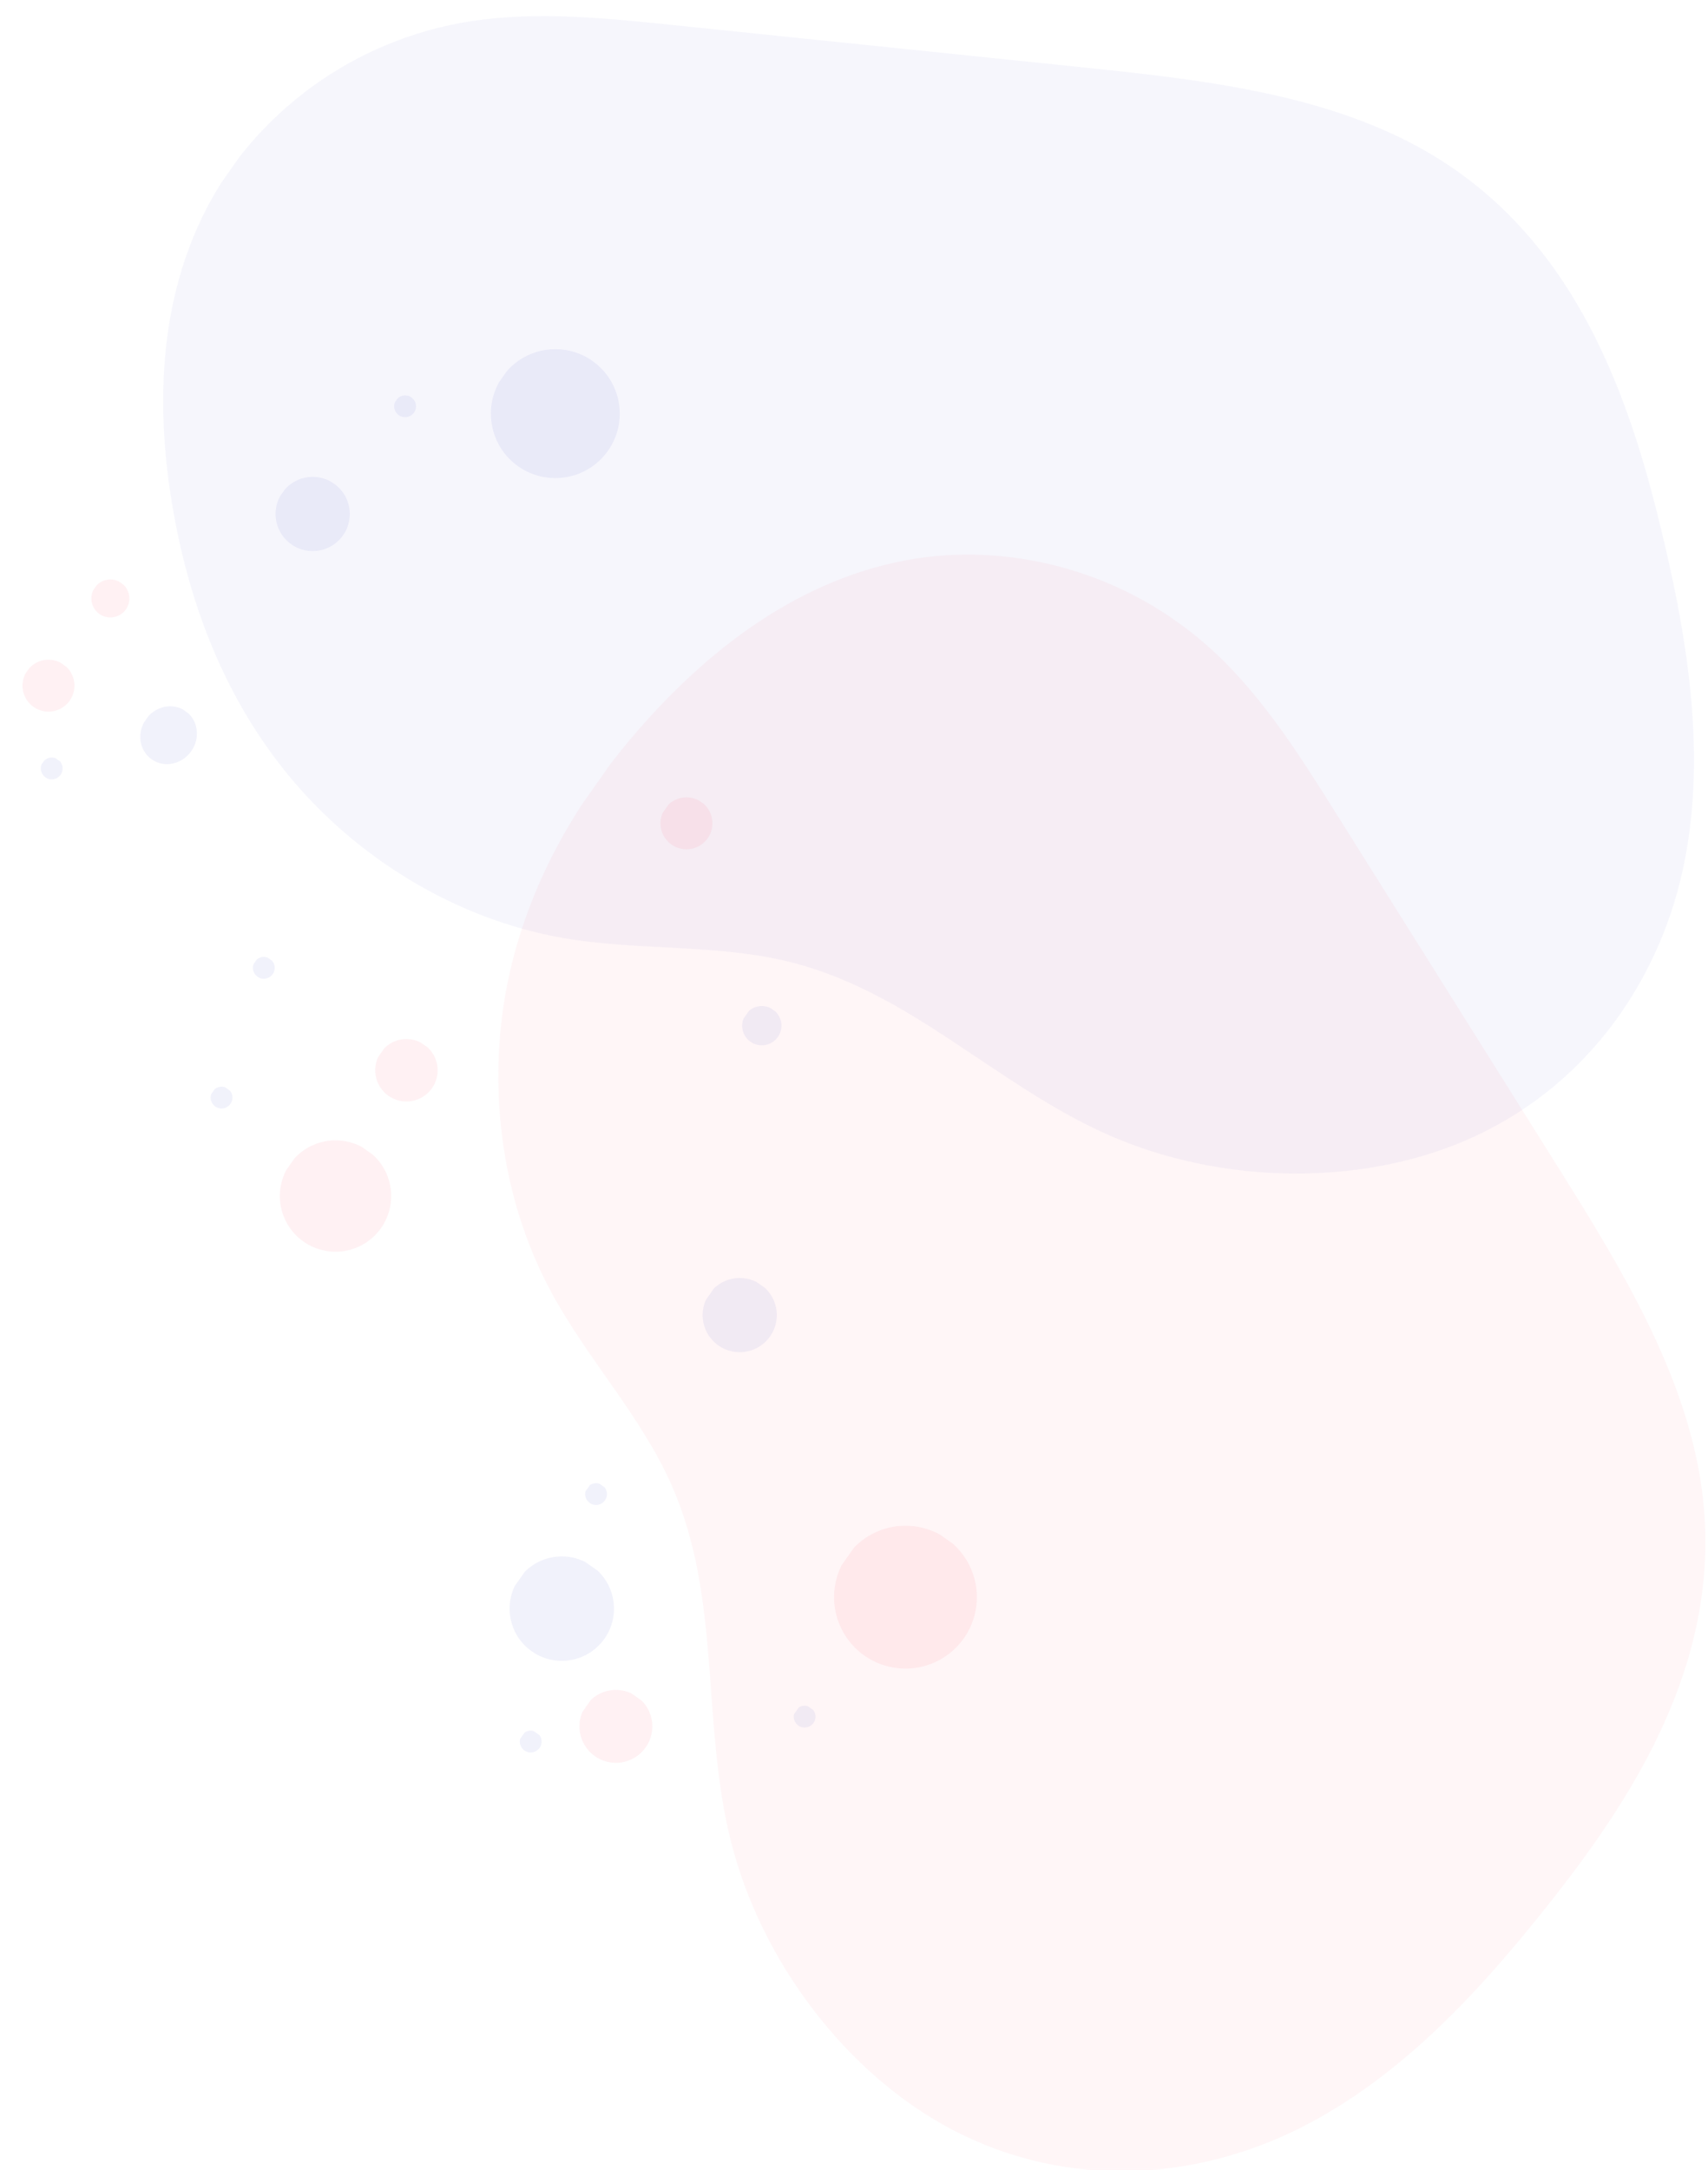 <?xml version="1.0" encoding="utf-8"?>
<!-- Generator: Adobe Illustrator 17.0.0, SVG Export Plug-In . SVG Version: 6.00 Build 0)  -->
<!DOCTYPE svg PUBLIC "-//W3C//DTD SVG 1.1//EN" "http://www.w3.org/Graphics/SVG/1.1/DTD/svg11.dtd">
<svg version="1.1" id="Layer_1" xmlns="http://www.w3.org/2000/svg" xmlns:xlink="http://www.w3.org/1999/xlink" x="0px" y="0px"
	 width="489px" height="621px" viewBox="0 0 489 621" enable-background="new 0 0 489 621" xml:space="preserve">
<g>
	<defs>
		
			<rect id="SVGID_1_" x="-28.285" y="5.326" transform="matrix(0.818 0.576 -0.576 0.818 208.419 -104.636)" width="595.16" height="542.365"/>
	</defs>
	<clipPath id="SVGID_2_">
		<use xlink:href="#SVGID_1_"  overflow="visible"/>
	</clipPath>
	<g clip-path="url(#SVGID_2_)">
		<defs>
			
				<rect id="SVGID_3_" x="-28.285" y="5.326" transform="matrix(0.818 0.576 -0.576 0.818 208.419 -104.636)" width="595.16" height="542.365"/>
		</defs>
		<clipPath id="SVGID_4_">
			<use xlink:href="#SVGID_3_"  overflow="visible"/>
		</clipPath>
		<g opacity="0.042" clip-path="url(#SVGID_4_)" enable-background="new    ">
			<g>
				<defs>
					
						<rect id="SVGID_5_" x="42.241" y="-13.725" transform="matrix(0.818 0.576 -0.576 0.818 139.793 -129.683)" width="464.517" height="338.876"/>
				</defs>
				<clipPath id="SVGID_6_">
					<use xlink:href="#SVGID_5_"  overflow="visible"/>
				</clipPath>
				<path clip-path="url(#SVGID_6_)" fill="#161ABC" d="M192.483,7.149c-19.172-1.982-38.704-3.952-57.344-1.125
					c-34.824,5.272-62.524,27.319-76.154,53.924C45.356,86.554,44.418,117.181,49.69,146.7
					c4.722,26.413,14.533,52.949,33.157,75.504c18.623,22.554,46.821,40.81,78.613,46.282c21.573,3.715,43.944,1.557,65.126,6.932
					c34.193,8.677,58.41,34.912,90.147,49.123c33.047,14.794,74.091,15.112,105.161,0.822c33.876-15.59,53.924-46.418,60.332-78.538
					c6.409-32.119,0.705-65.675-7.374-98.321c-9.629-38.9-25.501-80.935-65.357-104.502c-28.846-17.065-64.993-21.165-99.377-24.712
					C270.908,15.241,231.696,11.195,192.483,7.149"/>
			</g>
		</g>
		<g opacity="0.042" clip-path="url(#SVGID_4_)" enable-background="new    ">
			<g>
				<defs>
					
						<rect id="SVGID_7_" x="97.846" y="196.906" transform="matrix(0.818 0.576 -0.576 0.818 281.074 -102.342)" width="408.315" height="390.758"/>
				</defs>
				<clipPath id="SVGID_8_">
					<use xlink:href="#SVGID_7_"  overflow="visible"/>
				</clipPath>
				<path clip-path="url(#SVGID_8_)" fill="#F8153A" d="M382.734,233.11c-10.241-16.328-20.713-32.931-34.417-45.882
					c-25.594-24.195-60.021-32.449-89.377-26.809c-29.356,5.64-54.07,23.756-74.084,46.085
					c-17.907,19.982-32.777,44.051-39.084,72.612c-6.308,28.561-3.333,62.021,11.928,90.443
					c10.355,19.288,25.828,35.587,34.634,55.587c14.213,32.286,8.45,67.522,16.791,101.28c8.688,35.15,33.706,67.689,64.097,83.375
					c33.14,17.096,69.776,13.914,99.033-0.81c29.256-14.726,52.186-39.878,72.939-66.344
					c24.725-31.538,48.078-69.923,42.112-115.841c-4.313-33.237-23.335-64.246-41.71-93.523
					C424.642,299.891,403.689,266.501,382.734,233.11"/>
			</g>
		</g>
		<g opacity="0.06" clip-path="url(#SVGID_4_)" enable-background="new    ">
			<g>
				<defs>
					
						<rect id="SVGID_9_" x="145.906" y="445.435" transform="matrix(0.818 0.576 -0.576 0.818 294.525 -8.608)" width="29.876" height="29.876"/>
				</defs>
				<clipPath id="SVGID_10_">
					<use xlink:href="#SVGID_9_"  overflow="visible"/>
				</clipPath>
				<path clip-path="url(#SVGID_10_)" fill="#161ABC" d="M152.24,472.585c-6.744-4.752-8.359-14.071-3.607-20.815
					c4.752-6.744,14.071-8.359,20.815-3.607s8.359,14.071,3.607,20.815S158.984,477.337,152.24,472.585"/>
			</g>
		</g>
		<g opacity="0.06" clip-path="url(#SVGID_4_)" enable-background="new    ">
			<g>
				<defs>
					
						<rect id="SVGID_11_" x="140.549" y="99.94" transform="matrix(0.818 0.576 -0.576 0.818 97.204 -69.965)" width="36.876" height="36.876"/>
				</defs>
				<clipPath id="SVGID_12_">
					<use xlink:href="#SVGID_11_"  overflow="visible"/>
				</clipPath>
				<path clip-path="url(#SVGID_12_)" fill="#161ABC" d="M148.367,133.45c-8.324-5.865-10.317-17.367-4.452-25.692
					c5.865-8.324,17.367-10.318,25.691-4.453c8.325,5.866,10.318,17.368,4.453,25.692
					C168.194,137.322,156.692,139.316,148.367,133.45"/>
			</g>
		</g>
		<g opacity="0.06" clip-path="url(#SVGID_4_)" enable-background="new    ">
			<g>
				<defs>
					
						<rect id="SVGID_13_" x="201.158" y="365.745" transform="matrix(0.818 0.576 -0.576 0.818 255.435 -53.28)" width="21.239" height="21.24"/>
				</defs>
				<clipPath id="SVGID_14_">
					<use xlink:href="#SVGID_13_"  overflow="visible"/>
				</clipPath>
				<path clip-path="url(#SVGID_14_)" fill="#161ABC" d="M201.203,375.408c0.529-5.841,5.692-10.147,11.532-9.618
					c5.841,0.529,10.146,5.691,9.618,11.532c-0.529,5.839-5.692,10.146-11.532,9.618S200.675,381.249,201.203,375.408"/>
			</g>
		</g>
		<g opacity="0.06" clip-path="url(#SVGID_4_)" enable-background="new    ">
			<g>
				<defs>
					
						<rect id="SVGID_15_" x="189.091" y="228.186" transform="matrix(0.818 0.576 -0.576 0.818 171.589 -70.188)" width="14.88" height="14.88"/>
				</defs>
				<clipPath id="SVGID_16_">
					<use xlink:href="#SVGID_15_"  overflow="visible"/>
				</clipPath>
				<path clip-path="url(#SVGID_16_)" fill="#F8153A" d="M189.289,233.932c0.936-4,4.937-6.484,8.936-5.549
					c4.001,0.936,6.484,4.938,5.548,8.937c-0.936,4-4.937,6.484-8.936,5.549C190.837,241.933,188.352,237.931,189.289,233.932"/>
			</g>
		</g>
		<g opacity="0.06" clip-path="url(#SVGID_4_)" enable-background="new    ">
			<g>
				<defs>
					
						<rect id="SVGID_17_" x="238.791" y="436.646" transform="matrix(0.818 0.576 -0.576 0.818 310.594 -65.879)" width="40.887" height="40.887"/>
				</defs>
				<clipPath id="SVGID_18_">
					<use xlink:href="#SVGID_17_"  overflow="visible"/>
				</clipPath>
				<path clip-path="url(#SVGID_18_)" fill="#F8153A" d="M239.334,452.434c2.571-10.991,13.566-17.815,24.557-15.244
					c10.991,2.572,17.815,13.566,15.244,24.556c-2.571,10.991-13.565,17.817-24.556,15.245
					C243.589,474.419,236.763,463.425,239.334,452.434"/>
			</g>
		</g>
		<g opacity="0.06" clip-path="url(#SVGID_4_)" enable-background="new    ">
			<g>
				<defs>
					
						<rect id="SVGID_19_" x="107.42" y="297.362" transform="matrix(0.818 0.576 -0.576 0.818 197.664 -11.11)" width="17.881" height="17.88"/>
				</defs>
				<clipPath id="SVGID_20_">
					<use xlink:href="#SVGID_19_"  overflow="visible"/>
				</clipPath>
				<path clip-path="url(#SVGID_20_)" fill="#F8153A" d="M107.657,304.266c1.124-4.807,5.932-7.792,10.738-6.667
					c4.808,1.125,7.792,5.933,6.667,10.74c-1.124,4.806-5.932,7.791-10.739,6.666C109.517,313.88,106.533,309.073,107.657,304.266"
					/>
			</g>
		</g>
		<g opacity="0.06" clip-path="url(#SVGID_4_)" enable-background="new    ">
			<g>
				<defs>
					
						<rect id="SVGID_21_" x="26.155" y="165.836" transform="matrix(0.818 0.576 -0.576 0.818 104.418 13.066)" width="10.879" height="10.879"/>
				</defs>
				<clipPath id="SVGID_22_">
					<use xlink:href="#SVGID_21_"  overflow="visible"/>
				</clipPath>
				<path clip-path="url(#SVGID_22_)" fill="#F8153A" d="M26.299,170.036c0.684-2.925,3.609-4.74,6.534-4.057
					c2.924,0.684,4.74,3.61,4.056,6.534c-0.684,2.925-3.61,4.74-6.534,4.057C27.43,175.885,25.615,172.96,26.299,170.036"/>
			</g>
		</g>
		<g opacity="0.06" clip-path="url(#SVGID_4_)" enable-background="new    ">
			<g>
				<defs>
					
						<rect id="SVGID_23_" x="40.333" y="201.968" transform="matrix(0.818 0.576 -0.576 0.818 130.001 10.603)" width="15.876" height="16.876"/>
				</defs>
				<clipPath id="SVGID_24_">
					<use xlink:href="#SVGID_23_"  overflow="visible"/>
				</clipPath>
				<path clip-path="url(#SVGID_24_)" fill="#161ABC" d="M43.411,217.304c-3.584-2.525-4.312-7.66-1.628-11.469
					c2.684-3.809,7.765-4.851,11.348-2.326c3.584,2.525,4.313,7.66,1.629,11.47C52.076,218.788,46.995,219.829,43.411,217.304"/>
			</g>
		</g>
		<g opacity="0.06" clip-path="url(#SVGID_4_)" enable-background="new    ">
			<g>
				<defs>
					
						<rect id="SVGID_25_" x="167.526" y="424.47" transform="matrix(0.818 0.576 -0.576 0.818 277.431 -20.237)" width="6.237" height="6.238"/>
				</defs>
				<clipPath id="SVGID_26_">
					<use xlink:href="#SVGID_25_"  overflow="visible"/>
				</clipPath>
				<path clip-path="url(#SVGID_26_)" fill="#161ABC" d="M167.539,427.308c0.156-1.714,1.671-2.979,3.387-2.824
					c1.715,0.155,2.979,1.671,2.824,3.386c-0.156,1.716-1.671,2.979-3.386,2.824C168.649,430.539,167.384,429.023,167.539,427.308"
					/>
			</g>
		</g>
		<g opacity="0.06" clip-path="url(#SVGID_4_)" enable-background="new    ">
			<g>
				<defs>
					
						<rect id="SVGID_27_" x="60.309" y="311.004" transform="matrix(0.818 0.576 -0.576 0.818 192.506 20.806)" width="6.237" height="6.238"/>
				</defs>
				<clipPath id="SVGID_28_">
					<use xlink:href="#SVGID_27_"  overflow="visible"/>
				</clipPath>
				<path clip-path="url(#SVGID_28_)" fill="#161ABC" d="M60.322,313.842c0.156-1.714,1.671-2.979,3.387-2.824
					c1.715,0.155,2.979,1.671,2.824,3.386c-0.156,1.716-1.671,2.979-3.386,2.824C61.432,317.073,60.167,315.557,60.322,313.842"/>
			</g>
		</g>
		<g opacity="0.06" clip-path="url(#SVGID_4_)" enable-background="new    ">
			<g>
				<defs>
					
						<rect id="SVGID_29_" x="112.857" y="113.156" transform="matrix(0.818 0.576 -0.576 0.818 88.142 -45.575)" width="6.237" height="6.238"/>
				</defs>
				<clipPath id="SVGID_30_">
					<use xlink:href="#SVGID_29_"  overflow="visible"/>
				</clipPath>
				<path clip-path="url(#SVGID_30_)" fill="#161ABC" d="M112.87,115.994c0.156-1.714,1.671-2.979,3.387-2.824
					c1.715,0.155,2.979,1.671,2.824,3.386c-0.156,1.716-1.671,2.979-3.386,2.824C113.98,119.226,112.715,117.709,112.87,115.994"/>
			</g>
		</g>
		<g opacity="0.06" clip-path="url(#SVGID_4_)" enable-background="new    ">
			<g>
				<defs>
					
						<rect id="SVGID_31_" x="11.69" y="216.806" transform="matrix(0.818 0.576 -0.576 0.818 129.375 31.614)" width="6.237" height="6.238"/>
				</defs>
				<clipPath id="SVGID_32_">
					<use xlink:href="#SVGID_31_"  overflow="visible"/>
				</clipPath>
				<path clip-path="url(#SVGID_32_)" fill="#161ABC" d="M11.703,219.644c0.156-1.714,1.671-2.979,3.387-2.824
					c1.715,0.155,2.979,1.671,2.824,3.386c-0.156,1.716-1.671,2.979-3.386,2.824C12.814,222.875,11.548,221.359,11.703,219.644"/>
			</g>
		</g>
		<g opacity="0.06" clip-path="url(#SVGID_4_)" enable-background="new    ">
			<g>
				<defs>
					
						<rect id="SVGID_33_" x="227.241" y="488.161" transform="matrix(0.818 0.576 -0.576 0.818 325.016 -43.007)" width="6.237" height="6.238"/>
				</defs>
				<clipPath id="SVGID_34_">
					<use xlink:href="#SVGID_33_"  overflow="visible"/>
				</clipPath>
				<path clip-path="url(#SVGID_34_)" fill="#161ABC" d="M227.254,490.999c0.156-1.714,1.671-2.979,3.387-2.824
					c1.715,0.155,2.979,1.671,2.824,3.386c-0.156,1.716-1.671,2.979-3.386,2.825C228.365,494.23,227.099,492.713,227.254,490.999"/>
			</g>
		</g>
		<g opacity="0.06" clip-path="url(#SVGID_4_)" enable-background="new    ">
			<g>
				<defs>
					
						<rect id="SVGID_35_" x="78.896" y="136.474" transform="matrix(0.818 0.576 -0.576 0.818 101.063 -24.709)" width="21.239" height="21.24"/>
				</defs>
				<clipPath id="SVGID_36_">
					<use xlink:href="#SVGID_35_"  overflow="visible"/>
				</clipPath>
				<path clip-path="url(#SVGID_36_)" fill="#161ABC" d="M78.94,146.138c0.529-5.841,5.692-10.147,11.532-9.618
					c5.841,0.529,10.146,5.691,9.618,11.532c-0.529,5.839-5.692,10.146-11.532,9.618C82.72,157.141,78.413,151.978,78.94,146.138"/>
			</g>
		</g>
		<g opacity="0.06" clip-path="url(#SVGID_4_)" enable-background="new    ">
			<g>
				<defs>
					
						<rect id="SVGID_37_" x="165.887" y="483.628" transform="matrix(0.818 0.576 -0.576 0.818 316.76 -11.376)" width="20.882" height="20.882"/>
				</defs>
				<clipPath id="SVGID_38_">
					<use xlink:href="#SVGID_37_"  overflow="visible"/>
				</clipPath>
				<path clip-path="url(#SVGID_38_)" fill="#F8153A" d="M166.164,491.691c1.314-5.613,6.929-9.099,12.542-7.785
					c5.613,1.312,9.098,6.927,7.785,12.541s-6.927,9.099-12.541,7.786C168.337,502.919,164.852,497.304,166.164,491.691"/>
			</g>
		</g>
		<g opacity="0.06" clip-path="url(#SVGID_4_)" enable-background="new    ">
			<g>
				<defs>
					
						<rect id="SVGID_39_" x="6.44" y="188.793" transform="matrix(0.818 0.576 -0.576 0.818 115.559 27.825)" width="14.88" height="14.88"/>
				</defs>
				<clipPath id="SVGID_40_">
					<use xlink:href="#SVGID_39_"  overflow="visible"/>
				</clipPath>
				<path clip-path="url(#SVGID_40_)" fill="#F8153A" d="M6.639,194.538c0.936-4,4.937-6.484,8.936-5.549
					c4.001,0.936,6.484,4.938,5.549,8.938c-0.937,4-4.938,6.483-8.937,5.548C8.187,202.539,5.702,198.538,6.639,194.538"/>
			</g>
		</g>
		<g opacity="0.06" clip-path="url(#SVGID_4_)" enable-background="new    ">
			<g>
				<defs>
					
						<rect id="SVGID_41_" x="80.116" y="326.348" transform="matrix(0.818 0.576 -0.576 0.818 214.686 7.153)" width="31.884" height="31.885"/>
				</defs>
				<clipPath id="SVGID_42_">
					<use xlink:href="#SVGID_41_"  overflow="visible"/>
				</clipPath>
				<path clip-path="url(#SVGID_42_)" fill="#F8153A" d="M80.539,338.66c2.005-8.572,10.58-13.893,19.15-11.888
					c8.57,2.005,13.893,10.578,11.888,19.15c-2.005,8.57-10.579,13.893-19.15,11.888C83.856,355.803,78.534,347.23,80.539,338.66"/>
			</g>
		</g>
		<g opacity="0.06" clip-path="url(#SVGID_4_)" enable-background="new    ">
			<g>
				<defs>
					
						<rect id="SVGID_43_" x="212.483" y="287.921" transform="matrix(0.818 0.576 -0.576 0.818 208.884 -72.04)" width="11.237" height="11.238"/>
				</defs>
				<clipPath id="SVGID_44_">
					<use xlink:href="#SVGID_43_"  overflow="visible"/>
				</clipPath>
				<path clip-path="url(#SVGID_44_)" fill="#161ABC" d="M212.507,293.034c0.279-3.09,3.011-5.369,6.101-5.089
					c3.09,0.279,5.369,3.011,5.089,6.101c-0.28,3.09-3.011,5.369-6.101,5.089C214.506,298.856,212.227,296.124,212.507,293.034"/>
			</g>
		</g>
		<g opacity="0.06" clip-path="url(#SVGID_4_)" enable-background="new    ">
			<g>
				<defs>
					
						<rect id="SVGID_45_" x="148.819" y="495.293" transform="matrix(0.818 0.576 -0.576 0.818 314.809 3.465)" width="6.237" height="6.238"/>
				</defs>
				<clipPath id="SVGID_46_">
					<use xlink:href="#SVGID_45_"  overflow="visible"/>
				</clipPath>
				<path clip-path="url(#SVGID_46_)" fill="#161ABC" d="M148.832,498.131c0.156-1.714,1.671-2.979,3.387-2.824
					c1.715,0.155,2.979,1.671,2.824,3.386c-0.156,1.716-1.671,2.979-3.386,2.825C149.942,501.362,148.677,499.845,148.832,498.131"
					/>
			</g>
		</g>
		<g opacity="0.06" clip-path="url(#SVGID_4_)" enable-background="new    ">
			<g>
				<defs>
					
						<rect id="SVGID_47_" x="72.41" y="273.864" transform="matrix(0.818 0.576 -0.576 0.818 173.323 7.057)" width="6.237" height="6.238"/>
				</defs>
				<clipPath id="SVGID_48_">
					<use xlink:href="#SVGID_47_"  overflow="visible"/>
				</clipPath>
				<path clip-path="url(#SVGID_48_)" fill="#161ABC" d="M72.422,276.702c0.156-1.714,1.671-2.979,3.387-2.824
					c1.715,0.155,2.979,1.671,2.824,3.386c-0.156,1.716-1.671,2.979-3.386,2.825C73.533,279.933,72.268,278.417,72.422,276.702"/>
			</g>
		</g>
	</g>
</g>
</svg>
